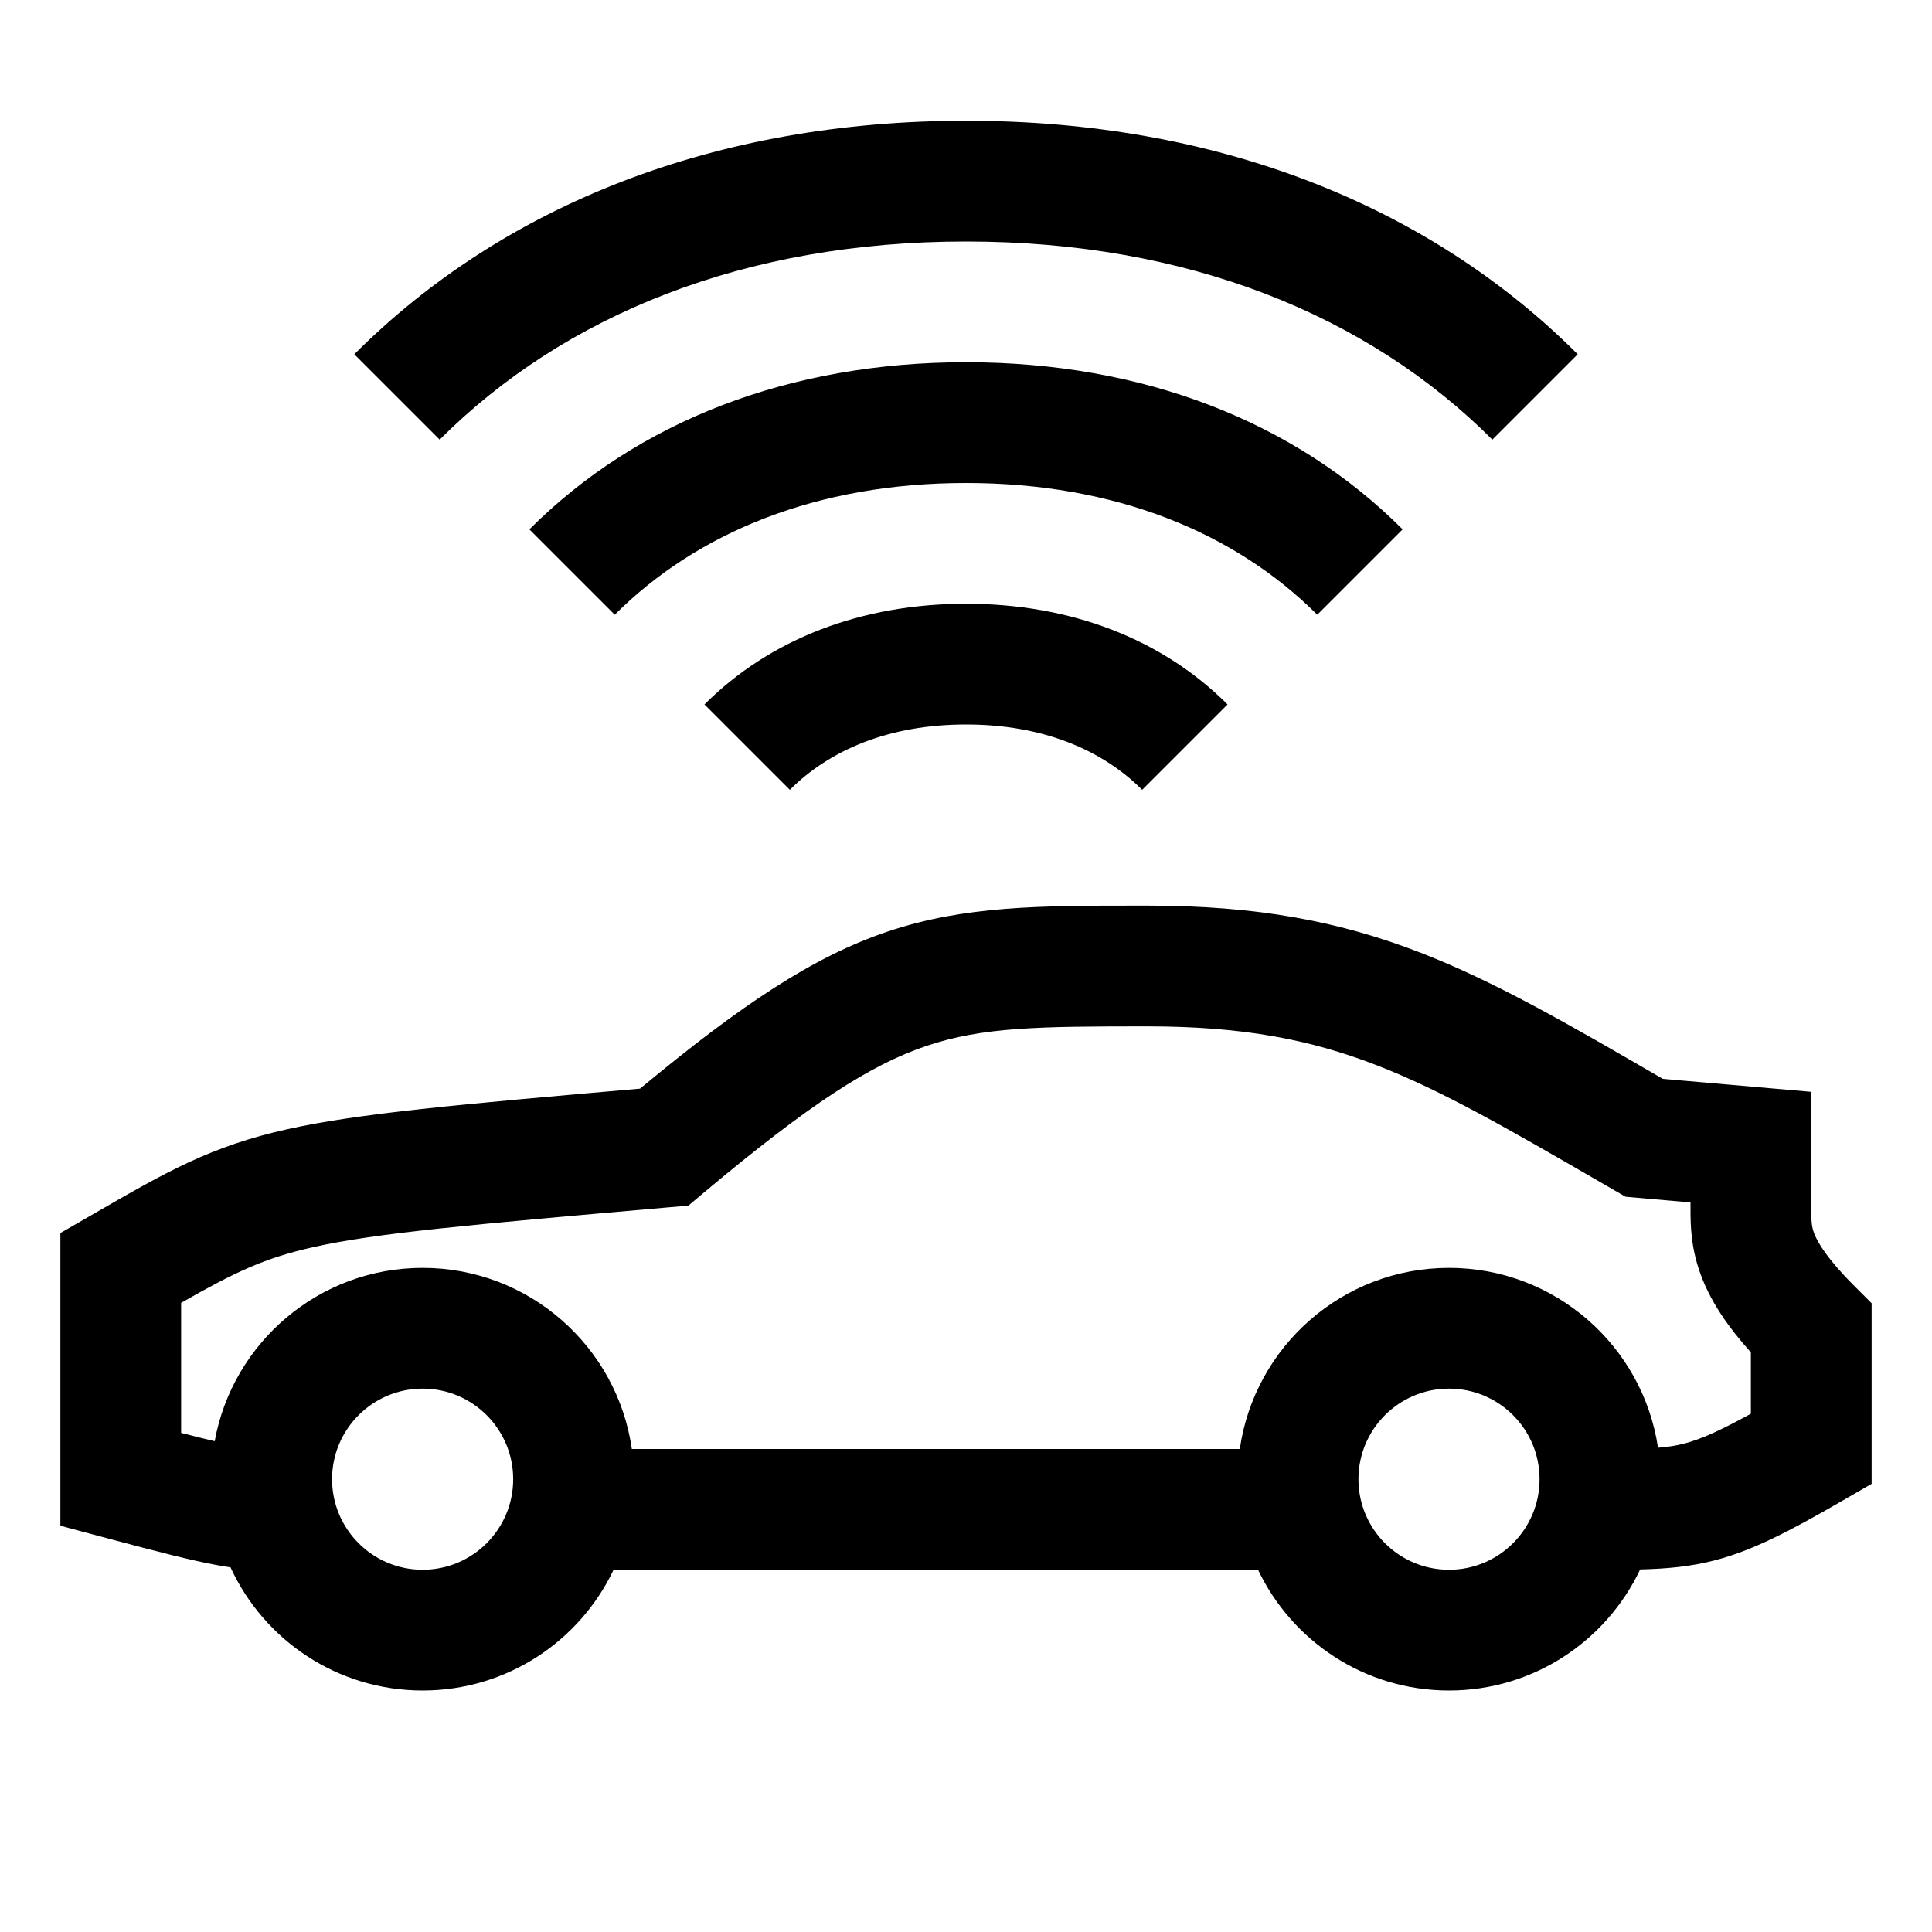 <svg width="48" height="48" viewBox="0 0 32 32" xmlns="http://www.w3.org/2000/svg"><path d="M19 15L18.887 15C17.236 15 15.982 15 14.71 15.427C13.463 15.846 12.271 16.647 10.601 18.031C7.578 18.295 5.933 18.442 4.765 18.702C3.49 18.985 2.753 19.411 1.548 20.107L1 20.423L1 25.271L1.741 25.469C2.661 25.716 3.2 25.851 3.583 25.921C3.668 25.937 3.746 25.95 3.818 25.96C4.371 27.164 5.588 28 7 28C8.396 28 9.601 27.182 10.163 26H20.837C21.399 27.182 22.604 28 24 28C25.398 28 26.605 27.18 27.166 25.995C27.6 25.984 27.998 25.95 28.41 25.842C29.033 25.679 29.639 25.363 30.5 24.866L31 24.577L31 21.586L30.707 21.293C30.259 20.845 30.11 20.581 30.053 20.441C30.006 20.321 30 20.241 30 20L30 18.084L27.541 17.869L27.448 17.815C25.968 16.957 24.76 16.257 23.527 15.779C22.175 15.255 20.812 15 19 15ZM27.462 23.979C27.21 22.293 25.756 21 24 21C22.237 21 20.778 22.304 20.535 24H10.465C10.222 22.304 8.763 21 7 21C5.282 21 3.853 22.238 3.556 23.871C3.406 23.836 3.224 23.791 3 23.733L3 21.579C3.898 21.068 4.381 20.836 5.199 20.654C6.242 20.422 7.786 20.285 11.087 19.996L11.402 19.969L11.643 19.766C13.419 18.276 14.422 17.634 15.347 17.323C16.277 17.01 17.207 17 19 17C20.596 17 21.71 17.22 22.803 17.644C23.887 18.064 24.966 18.689 26.515 19.585L26.924 19.822L28 19.916L28 20.02C28 20.281 28 20.692 28.197 21.184C28.354 21.577 28.613 21.97 29 22.399L29 23.416C28.463 23.711 28.164 23.839 27.904 23.908C27.766 23.944 27.631 23.966 27.462 23.979ZM7 23C7.828 23 8.5 23.672 8.5 24.5C8.5 25.328 7.828 26 7 26C6.172 26 5.5 25.328 5.5 24.5C5.5 23.672 6.172 23 7 23ZM24 23C24.828 23 25.5 23.672 25.5 24.5C25.5 25.328 24.828 26 24 26C23.172 26 22.5 25.328 22.5 24.5C22.5 23.672 23.172 23 24 23Z" fill="#000000" class="bmwfcol"/><path d="M26.132 5.868C23.645 3.38 20.128 2 16 2C11.873 2 8.356 3.38 5.868 5.868L7.282 7.282C9.345 5.22 12.328 4 16 4C19.673 4 22.656 5.22 24.718 7.282L26.132 5.868Z" fill="#000000" class="bmwfcol"/><path d="M23.232 8.768C21.445 6.98 18.928 6 16 6C13.073 6 10.556 6.98 8.768 8.768L10.182 10.182C11.545 8.82 13.528 8 16 8C18.473 8 20.456 8.82 21.818 10.182L23.232 8.768Z" fill="#000000" class="bmwfcol"/><path d="M20.332 11.668C19.245 10.58 17.728 10 16 10C14.273 10 12.756 10.58 11.668 11.668L13.082 13.082C13.745 12.42 14.728 12 16 12C17.273 12 18.256 12.42 18.918 13.082L20.332 11.668Z" fill="#000000" class="bmwfcol"/><title>car-wifi-hotspot_rg_48</title></svg>